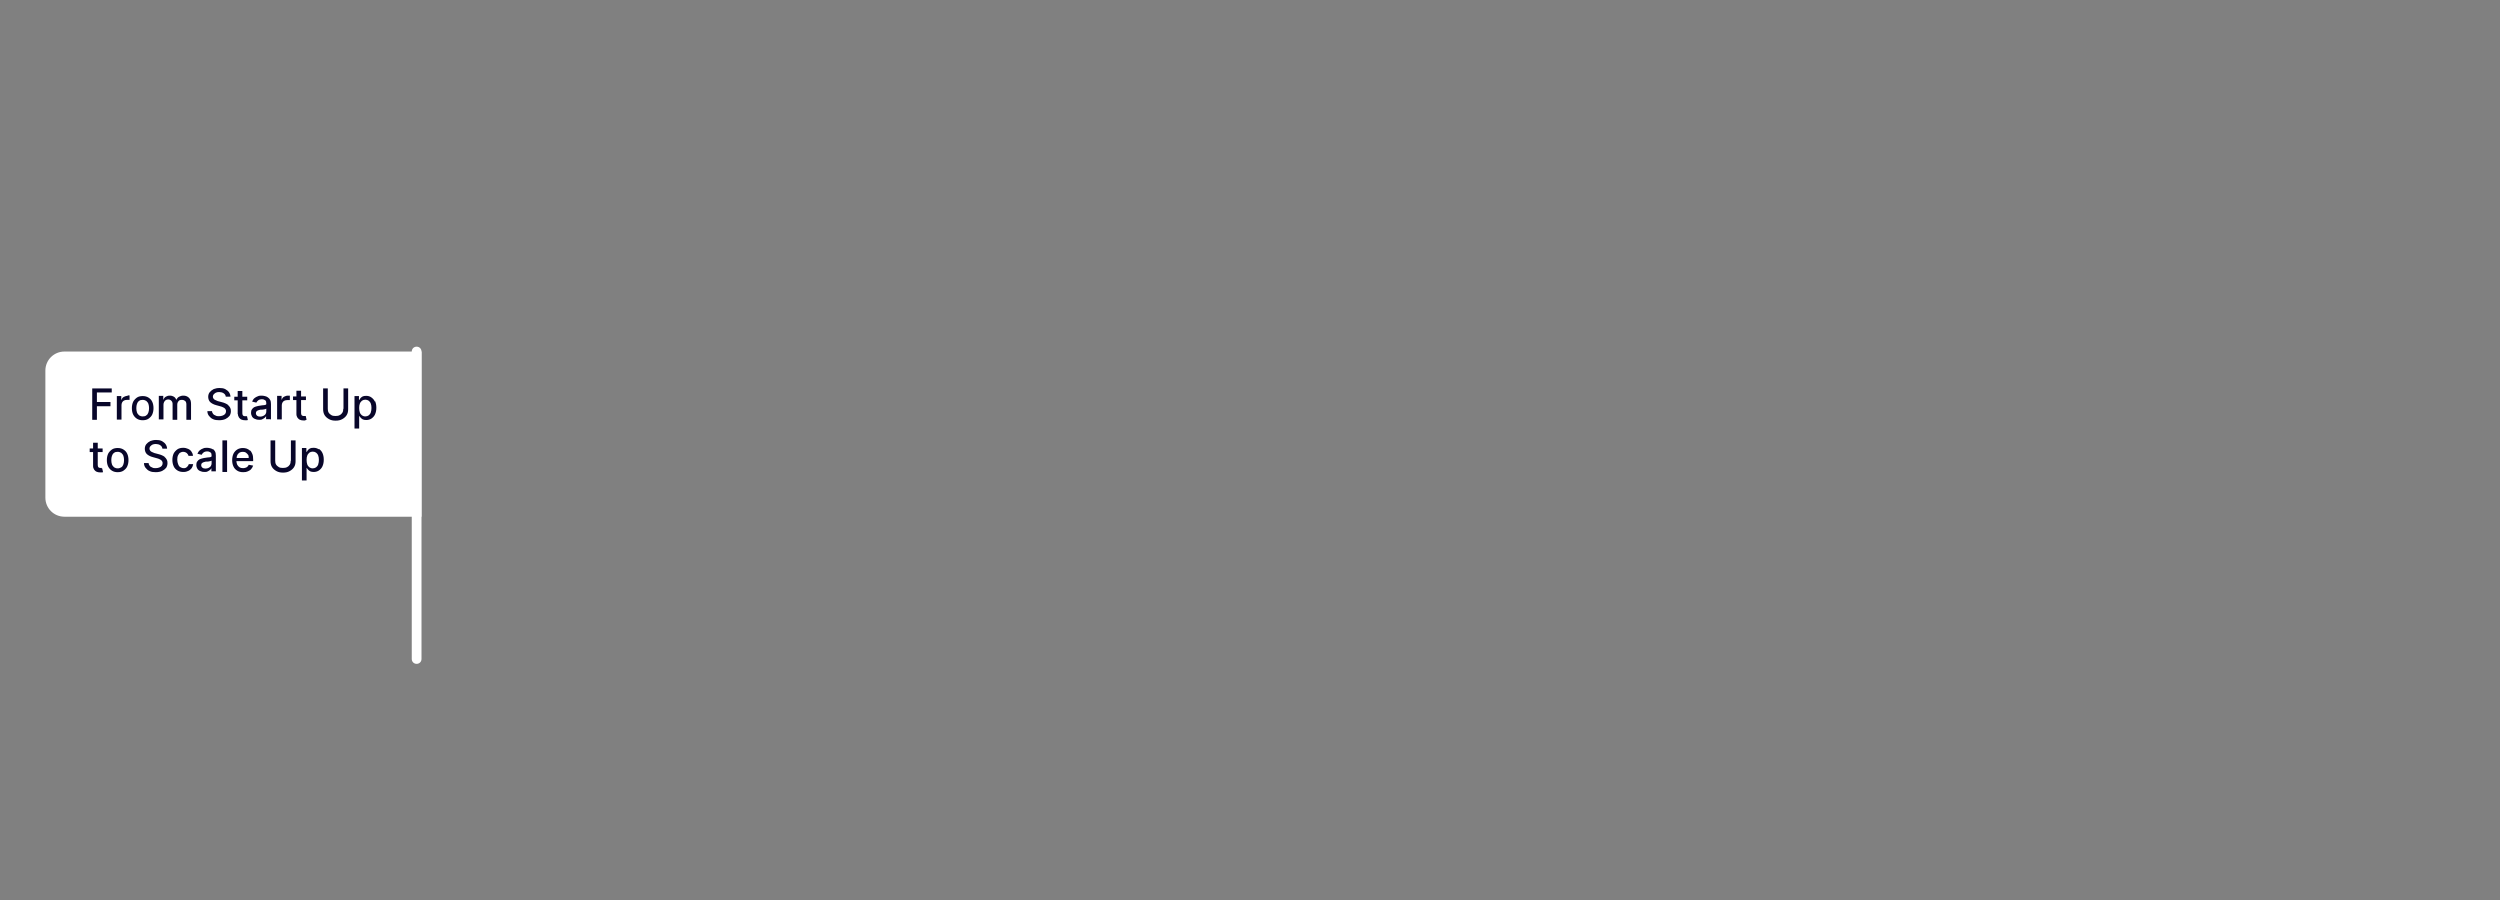 <?xml version="1.0" encoding="UTF-8"?>
<svg xmlns="http://www.w3.org/2000/svg" version="1.1" viewBox="0 0 1179.1 424.7">
  <rect x="0" y="0" width="1179.1" height="424.7" fill="#808080" stroke="none"/>
  <defs>
    <style>
      .cls-1 {
        fill: #08062a;
      }

      .cls-2 {
        fill: #fff;
      }
    </style>
  </defs>
  <!-- Generator: Adobe Illustrator 28.6.0, SVG Export Plug-In . SVG Version: 1.2.0 Build 709)  -->
  <g>
    <g id="Layer_1">
      <path class="cls-2" d="M198.9,243.7H30.4c-5,0-9-4-9-9v-59.9c0-5,4-9,9-9h168.4v77.9Z"/>
      <path class="cls-2" d="M194.2,165.8v145c0,1.3,1,2.3,2.3,2.3s2.3-1,2.3-2.3v-145c0-1.3-1-2.3-2.3-2.3s-2.3,1-2.3,2.3h0Z"/>
      <g>
        <polygon class="cls-1" points="45.7 191.6 52.1 191.6 52.1 189.6 45.7 189.6 45.7 185.1 52.7 185.1 52.7 183.2 43.5 183.2 43.5 198 45.7 198 45.7 191.6"/>
        <path class="cls-1" d="M60.2,186.7c-.7,0-1.2.2-1.8.5s-.9.8-1.1,1.4h-.1v-1.8h-2.1v11.1h2.2v-6.8c0-.5.1-.9.3-1.3.2-.4.5-.7.9-.9.4-.2.9-.3,1.4-.3s.4,0,.7,0,.4,0,.5,0v-2.1c-.1,0-.3,0-.4,0s-.3,0-.5,0Z"/>
        <path class="cls-1" d="M71.8,195.5c.4-.9.6-1.9.6-3s-.2-2.2-.6-3c-.4-.9-1-1.5-1.8-2s-1.7-.7-2.7-.7-2,.2-2.7.7-1.4,1.2-1.8,2c-.4.9-.6,1.9-.6,3s.2,2.2.6,3,1,1.5,1.8,2,1.7.7,2.7.7,2-.2,2.7-.7,1.4-1.1,1.8-2ZM69,195.9c-.4.4-1,.5-1.7.5s-1.2-.2-1.7-.5c-.4-.4-.8-.8-1-1.4-.2-.6-.3-1.2-.3-2s.1-1.4.3-2c.2-.6.5-1.1,1-1.4.4-.4,1-.5,1.7-.5s1.2.2,1.7.5c.4.4.8.8,1,1.4.2.6.3,1.3.3,2s-.1,1.4-.3,2c-.2.6-.5,1.1-1,1.4Z"/>
        <path class="cls-1" d="M81.4,198h2.2v-7.1c0-.7.2-1.2.6-1.7s.9-.6,1.6-.6,1.1.2,1.5.5c.4.3.6.9.6,1.6v7.3h2.2v-7.5c0-1.3-.3-2.2-1-2.9-.6-.6-1.5-1-2.5-1s-1.5.2-2.1.5-1,.8-1.3,1.4h-.1c-.2-.6-.6-1.1-1.1-1.4-.5-.3-1.1-.5-1.9-.5s-1.4.2-1.9.5-.9.8-1.1,1.4h-.1v-1.8h-2.1v11.1h2.2v-6.9c0-.5.1-.9.3-1.3.2-.4.5-.7.8-.9.3-.2.7-.3,1.1-.3.6,0,1.1.2,1.5.6s.6.9.6,1.5v7.4Z"/>
        <path class="cls-1" d="M107.6,191c-.4-.3-.9-.6-1.4-.8s-1-.4-1.5-.5l-1.5-.4c-.3,0-.6-.2-.9-.3-.3-.1-.6-.3-.9-.4s-.5-.4-.7-.6c-.2-.3-.3-.6-.3-.9s.1-.8.4-1.1.6-.6,1-.8c.4-.2,1-.3,1.6-.3s1.6.2,2.1.6c.6.4.9.9,1,1.6h2.2c0-.8-.3-1.5-.7-2.1-.4-.6-1.1-1.1-1.8-1.5-.8-.4-1.7-.5-2.7-.5s-1.9.2-2.7.5c-.8.4-1.4.9-1.9,1.5-.5.6-.7,1.4-.7,2.2s.3,1.9,1,2.5c.7.6,1.6,1.1,2.8,1.4l1.8.5c.5.1,1,.3,1.4.5.4.2.8.4,1,.7.2.3.4.6.4,1.1s-.1.9-.4,1.3c-.3.4-.7.6-1.2.8s-1.1.3-1.7.3-1.1,0-1.6-.3c-.5-.2-.9-.4-1.2-.8s-.5-.8-.5-1.3h-2.2c0,.9.3,1.7.8,2.3.5.6,1.1,1.2,1.9,1.5.8.4,1.8.5,2.9.5s2.2-.2,3-.6,1.4-.9,1.9-1.5c.4-.7.6-1.4.6-2.2s-.1-1.2-.4-1.7c-.3-.5-.6-.9-1-1.2Z"/>
        <path class="cls-1" d="M112.2,195.2c0,.7.2,1.2.5,1.7.3.4.7.8,1.2,1,.5.2,1,.3,1.6.3.3,0,.6,0,.9,0s.4-.1.5-.1l-.4-1.8c0,0-.2,0-.3,0-.1,0-.3,0-.5,0s-.5,0-.7-.1c-.2,0-.4-.2-.5-.4-.1-.2-.2-.5-.2-.9v-6.1h2.3v-1.7h-2.3v-2.7h-2.2v2.7h-1.6v1.7h1.6v6.6Z"/>
        <path class="cls-1" d="M127.8,198v-7.4c0-.8-.1-1.5-.4-2-.3-.5-.6-.9-1.1-1.2-.4-.3-.9-.5-1.4-.6-.5-.1-1-.2-1.4-.2-.7,0-1.3,0-1.9.3-.6.2-1.1.5-1.6.9-.5.4-.8,1-1.1,1.6l2,.5c.2-.4.4-.7.9-1.1.4-.3,1-.5,1.7-.5s1.2.2,1.6.5c.4.3.5.8.5,1.5h0c0,.3,0,.5-.3.6s-.5.2-.9.2c-.4,0-1,.1-1.6.2-.5,0-1,.2-1.6.3-.5.1-1,.3-1.4.5-.4.2-.7.6-1,1s-.4.9-.4,1.6.2,1.3.5,1.8.8.9,1.4,1.1c.6.3,1.2.4,1.9.4s1.1,0,1.6-.3.8-.4,1.1-.7c.3-.3.5-.5.6-.8h0v1.5h2.1ZM125.6,194c0,.4-.1.9-.3,1.2-.2.4-.6.7-1,.9-.4.2-.9.4-1.5.4s-1.1-.1-1.5-.4-.6-.7-.6-1.2.1-.7.3-.9.5-.4.8-.5c.3-.1.7-.2,1.1-.3.2,0,.4,0,.7,0,.3,0,.5,0,.8-.1.3,0,.5-.1.8-.2.2,0,.4-.1.4-.2v1.4Z"/>
        <path class="cls-1" d="M132.9,191.2c0-.5.1-.9.3-1.3.2-.4.5-.7.9-.9.4-.2.9-.3,1.4-.3s.4,0,.7,0,.4,0,.5,0v-2.1c-.1,0-.3,0-.4,0s-.3,0-.5,0c-.7,0-1.2.2-1.8.5s-.9.8-1.1,1.4h-.1v-1.8h-2.1v11.1h2.2v-6.8Z"/>
        <path class="cls-1" d="M144.1,198.1c.2,0,.4-.1.5-.1l-.4-1.8c0,0-.2,0-.3,0-.1,0-.3,0-.5,0s-.5,0-.7-.1c-.2,0-.4-.2-.5-.4-.1-.2-.2-.5-.2-.9v-6.1h2.3v-1.7h-2.3v-2.7h-2.2v2.7h-1.6v1.7h1.6v6.6c0,.7.2,1.2.5,1.7.3.4.7.8,1.2,1,.5.2,1,.3,1.6.3.3,0,.6,0,.9,0Z"/>
        <path class="cls-1" d="M161.9,192.8c0,.7-.1,1.3-.4,1.8-.3.5-.7.9-1.3,1.2-.5.3-1.2.4-2,.4s-1.4-.1-1.9-.4c-.5-.3-1-.7-1.3-1.2-.3-.5-.4-1.1-.4-1.8v-9.6h-2.2v9.8c0,1,.2,2,.7,2.8s1.2,1.4,2.1,1.9,1.9.7,3.1.7,2.2-.2,3.1-.7,1.6-1.1,2.1-1.9.7-1.7.7-2.8v-9.8h-2.2v9.6Z"/>
        <path class="cls-1" d="M176.8,189.4c-.4-.9-1-1.5-1.7-2-.7-.5-1.5-.7-2.4-.7s-1.2.1-1.7.3c-.4.2-.7.5-1,.8-.2.3-.4.6-.5.8h-.2v-1.8h-2.1v15.3h2.2v-5.9h.1c.1.2.3.5.6.8s.6.6,1,.8c.4.2,1,.3,1.7.3s1.7-.2,2.4-.7c.7-.5,1.3-1.1,1.7-2,.4-.9.6-1.9.6-3.1s-.2-2.2-.6-3.1ZM174.9,194.5c-.2.6-.6,1.1-1,1.4s-1,.5-1.6.5-1.2-.2-1.6-.5-.8-.8-1-1.4c-.2-.6-.3-1.3-.3-2.1s.1-1.5.3-2c.2-.6.6-1,1-1.4.4-.3,1-.5,1.6-.5s1.2.2,1.6.5c.4.3.8.8,1,1.4.2.6.3,1.2.3,2s-.1,1.4-.3,2Z"/>
        <path class="cls-1" d="M48,220.7c-.1,0-.3,0-.5,0s-.5,0-.7-.1c-.2,0-.4-.2-.5-.4-.1-.2-.2-.5-.2-.9v-6.1h2.3v-1.7h-2.3v-2.7h-2.2v2.7h-1.6v1.7h1.6v6.6c0,.7.2,1.2.5,1.7.3.4.7.8,1.2,1,.5.2,1,.3,1.6.3.3,0,.6,0,.9,0s.4-.1.5-.1l-.4-1.8c0,0-.2,0-.3,0Z"/>
        <path class="cls-1" d="M58.2,212c-.8-.5-1.7-.7-2.7-.7s-2,.2-2.7.7-1.4,1.2-1.8,2c-.4.9-.6,1.9-.6,3s.2,2.2.6,3,1,1.5,1.8,2,1.7.7,2.7.7,2-.2,2.7-.7,1.4-1.1,1.8-2,.6-1.9.6-3-.2-2.2-.6-3c-.4-.9-1-1.5-1.8-2ZM58.2,219c-.2.6-.5,1.1-1,1.4s-1,.5-1.7.5-1.2-.2-1.7-.5c-.4-.4-.8-.8-1-1.4-.2-.6-.3-1.2-.3-2s.1-1.4.3-2c.2-.6.5-1.1,1-1.4.4-.4,1-.5,1.7-.5s1.2.2,1.7.5c.4.4.8.8,1,1.4.2.6.3,1.3.3,2s-.1,1.4-.3,2Z"/>
        <path class="cls-1" d="M77.7,215.5c-.4-.3-.9-.6-1.4-.8s-1-.4-1.5-.5l-1.5-.4c-.3,0-.6-.2-.9-.3-.3-.1-.6-.3-.9-.4s-.5-.4-.7-.6c-.2-.3-.3-.6-.3-.9s.1-.8.4-1.1.6-.6,1-.8c.4-.2,1-.3,1.6-.3s1.6.2,2.1.6c.6.4.9.9,1,1.6h2.2c0-.8-.3-1.5-.7-2.1-.4-.6-1.1-1.1-1.8-1.5-.8-.4-1.7-.5-2.7-.5s-1.9.2-2.7.5c-.8.4-1.4.9-1.9,1.5-.5.6-.7,1.4-.7,2.2s.3,1.9,1,2.5c.7.6,1.6,1.1,2.8,1.4l1.8.5c.5.1,1,.3,1.4.5.4.2.8.4,1,.7.2.3.4.6.4,1.1s-.1.9-.4,1.3c-.3.4-.7.6-1.2.8s-1.1.3-1.7.3-1.1,0-1.6-.3c-.5-.2-.9-.4-1.2-.8s-.5-.8-.5-1.3h-2.2c0,.9.3,1.7.8,2.3.5.6,1.1,1.2,1.9,1.5.8.4,1.8.5,2.9.5s2.2-.2,3-.6,1.4-.9,1.9-1.5c.4-.7.6-1.4.6-2.2s-.1-1.2-.4-1.7c-.3-.5-.6-.9-1-1.2Z"/>
        <path class="cls-1" d="M84.8,213.6c.5-.3,1-.5,1.6-.5s1.2.2,1.7.6c.4.4.7.8.8,1.3h2.1c0-.8-.3-1.4-.7-2-.4-.6-.9-1-1.6-1.3-.7-.3-1.4-.5-2.3-.5s-2,.2-2.7.7-1.4,1.2-1.8,2c-.4.9-.6,1.9-.6,3s.2,2.1.6,3c.4.9,1,1.5,1.8,2,.8.5,1.7.7,2.8.7s1.6-.2,2.3-.5c.7-.3,1.2-.8,1.6-1.3.4-.6.6-1.2.7-1.9h-2.1c0,.4-.3.7-.5,1s-.5.5-.8.7c-.3.2-.7.2-1.1.2-.6,0-1.1-.2-1.6-.5-.5-.3-.8-.8-1-1.4s-.4-1.3-.4-2.1.1-1.5.4-2.1c.3-.6.6-1,1.1-1.3Z"/>
        <path class="cls-1" d="M100.5,212c-.4-.3-.9-.5-1.4-.6-.5-.1-1-.2-1.4-.2-.7,0-1.3,0-1.9.3-.6.2-1.1.5-1.6.9-.5.4-.8,1-1.1,1.6l2,.5c.2-.4.4-.7.9-1.1.4-.3,1-.5,1.7-.5s1.2.2,1.6.5c.4.3.5.8.5,1.5h0c0,.3,0,.5-.3.6s-.5.2-.9.2c-.4,0-1,.1-1.6.2-.5,0-1,.2-1.6.3-.5.1-1,.3-1.4.5-.4.2-.7.6-1,1s-.4.9-.4,1.6.2,1.3.5,1.8.8.9,1.4,1.1c.6.3,1.2.4,1.9.4s1.1,0,1.6-.3.8-.4,1.1-.7c.3-.3.5-.5.6-.8h0v1.5h2.1v-7.4c0-.8-.1-1.5-.4-2-.3-.5-.6-.9-1.1-1.2ZM99.8,218.5c0,.4-.1.9-.3,1.2-.2.4-.6.7-1,.9-.4.2-.9.4-1.5.4s-1.1-.1-1.5-.4-.6-.7-.6-1.2.1-.7.3-.9.5-.4.8-.5c.3-.1.7-.2,1.1-.3.2,0,.4,0,.7,0,.3,0,.5,0,.8-.1.3,0,.5-.1.8-.2.2,0,.4-.1.4-.2v1.4Z"/>
        <rect class="cls-1" x="104.9" y="207.7" width="2.2" height="14.9"/>
        <path class="cls-1" d="M118,212.6c-.5-.4-1-.8-1.6-1-.6-.2-1.2-.3-1.8-.3-1,0-1.9.2-2.7.7-.8.5-1.4,1.2-1.8,2-.4.9-.6,1.9-.6,3s.2,2.2.6,3c.4.9,1,1.5,1.8,2,.8.5,1.7.7,2.8.7s1.5-.1,2.2-.4,1.2-.6,1.6-1.1c.4-.5.7-1,.9-1.6l-2.1-.4c-.1.3-.3.6-.6.9-.2.2-.5.4-.9.5-.3.1-.7.2-1.1.2-.6,0-1.2-.1-1.7-.4-.5-.3-.8-.7-1.1-1.2-.2-.5-.4-1.1-.4-1.7h7.9v-.8c0-1-.1-1.9-.4-2.6-.3-.7-.6-1.3-1.1-1.7ZM111.6,216c0-.5.1-.9.3-1.3.2-.5.6-.9,1-1.2.5-.3,1-.4,1.6-.4s1.1.1,1.5.4c.4.3.7.6,1,1s.3.9.3,1.5h-5.8Z"/>
        <path class="cls-1" d="M137.1,217.3c0,.7-.1,1.3-.4,1.8-.3.5-.7.9-1.3,1.2-.5.3-1.2.4-2,.4s-1.4-.1-1.9-.4c-.5-.3-1-.7-1.3-1.2-.3-.5-.4-1.1-.4-1.8v-9.6h-2.2v9.8c0,1,.2,2,.7,2.8s1.2,1.4,2.1,1.9,1.9.7,3.1.7,2.2-.2,3.1-.7,1.6-1.1,2.1-1.9.7-1.7.7-2.8v-9.8h-2.2v9.6Z"/>
        <path class="cls-1" d="M150.3,211.9c-.7-.5-1.5-.7-2.4-.7s-1.2.1-1.7.3c-.4.2-.7.5-1,.8-.2.3-.4.6-.5.8h-.2v-1.8h-2.1v15.3h2.2v-5.9h.1c.1.2.3.5.6.8s.6.6,1,.8c.4.2,1,.3,1.7.3s1.7-.2,2.4-.7c.7-.5,1.3-1.1,1.7-2,.4-.9.6-1.9.6-3.1s-.2-2.2-.6-3.1c-.4-.9-1-1.5-1.7-2ZM150.1,219c-.2.6-.6,1.1-1,1.4s-1,.5-1.6.5-1.2-.2-1.6-.5-.8-.8-1-1.4c-.2-.6-.3-1.3-.3-2.1s.1-1.5.3-2c.2-.6.6-1,1-1.4.4-.3,1-.5,1.6-.5s1.2.2,1.6.5c.4.3.8.8,1,1.4.2.6.3,1.2.3,2s-.1,1.4-.3,2Z"/>
      </g>
    </g>
  </g>
</svg>